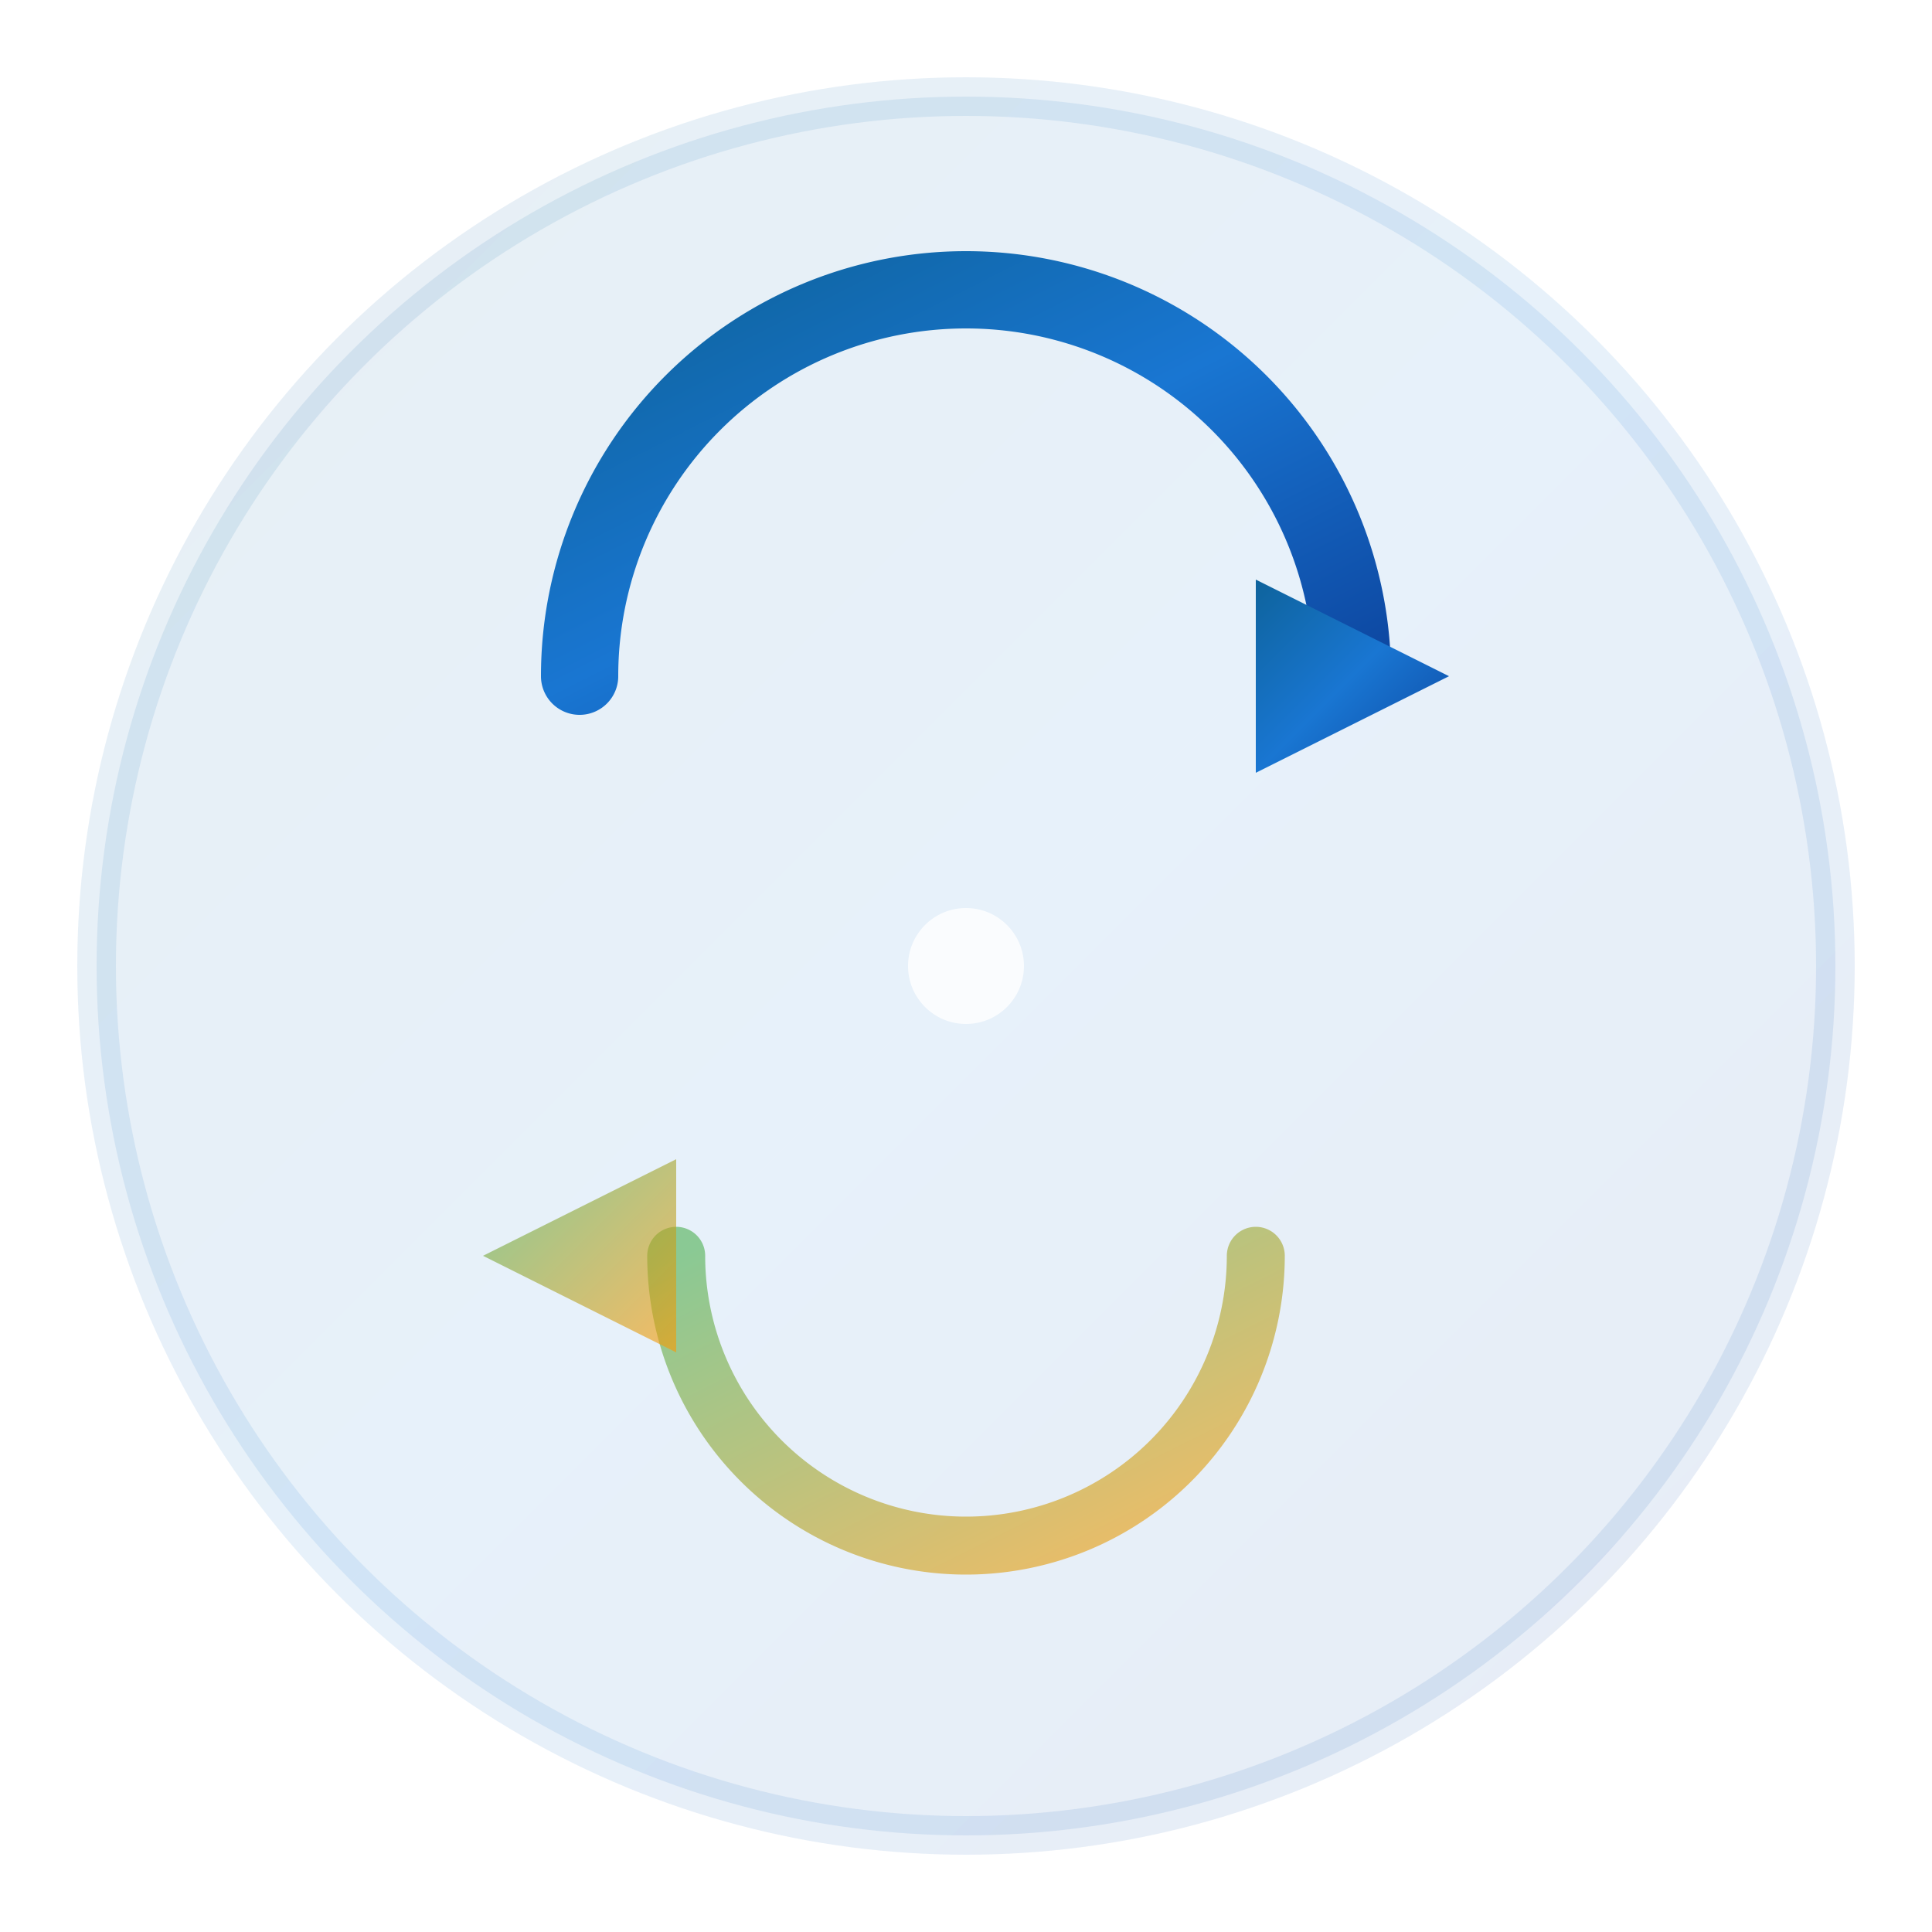 <svg xmlns="http://www.w3.org/2000/svg" viewBox="0 0 100 100" width="100" height="100">
  <defs>
    <linearGradient id="primaryBlueGradient" x1="0%" y1="0%" x2="100%" y2="100%">
      <stop offset="0%" style="stop-color:#0e639c;stop-opacity:1" />
      <stop offset="50%" style="stop-color:#1976d2;stop-opacity:1" />
      <stop offset="100%" style="stop-color:#0d47a1;stop-opacity:1" />
    </linearGradient>
    <linearGradient id="accentGradient" x1="0%" y1="0%" x2="100%" y2="100%">
      <stop offset="0%" style="stop-color:#4caf50;stop-opacity:1" />
      <stop offset="100%" style="stop-color:#ff9800;stop-opacity:1" />
    </linearGradient>
    <filter id="glow">
      <feGaussianBlur stdDeviation="2" result="coloredBlur"/>
      <feMerge> 
        <feMergeNode in="coloredBlur"/>
        <feMergeNode in="SourceGraphic"/>
      </feMerge>
    </filter>
  </defs>
  
  <!-- Outer circle with gradient -->
  <circle cx="50" cy="50" r="45" fill="url(#primaryBlueGradient)" opacity="0.1" stroke="url(#primaryBlueGradient)" stroke-width="2"/>
  
  <!-- Main refresh arrow -->
  <path d="M 30 35 A 15 15 0 1 1 70 35" fill="none" stroke="url(#primaryBlueGradient)" stroke-width="4" stroke-linecap="round" filter="url(#glow)"/>
  
  <!-- Arrow head -->
  <path d="M 65 30 L 75 35 L 65 40 Z" fill="url(#primaryBlueGradient)" filter="url(#glow)"/>
  
  <!-- Secondary accent arrow for dynamic effect -->
  <path d="M 35 65 A 15 15 0 1 0 65 65" fill="none" stroke="url(#accentGradient)" stroke-width="3" stroke-linecap="round" opacity="0.6"/>
  
  <!-- Secondary arrow head -->
  <path d="M 35 70 L 25 65 L 35 60 Z" fill="url(#accentGradient)" opacity="0.6"/>
  
  <!-- Central highlight dot -->
  <circle cx="50" cy="50" r="3" fill="#ffffff" opacity="0.8"/>
</svg>